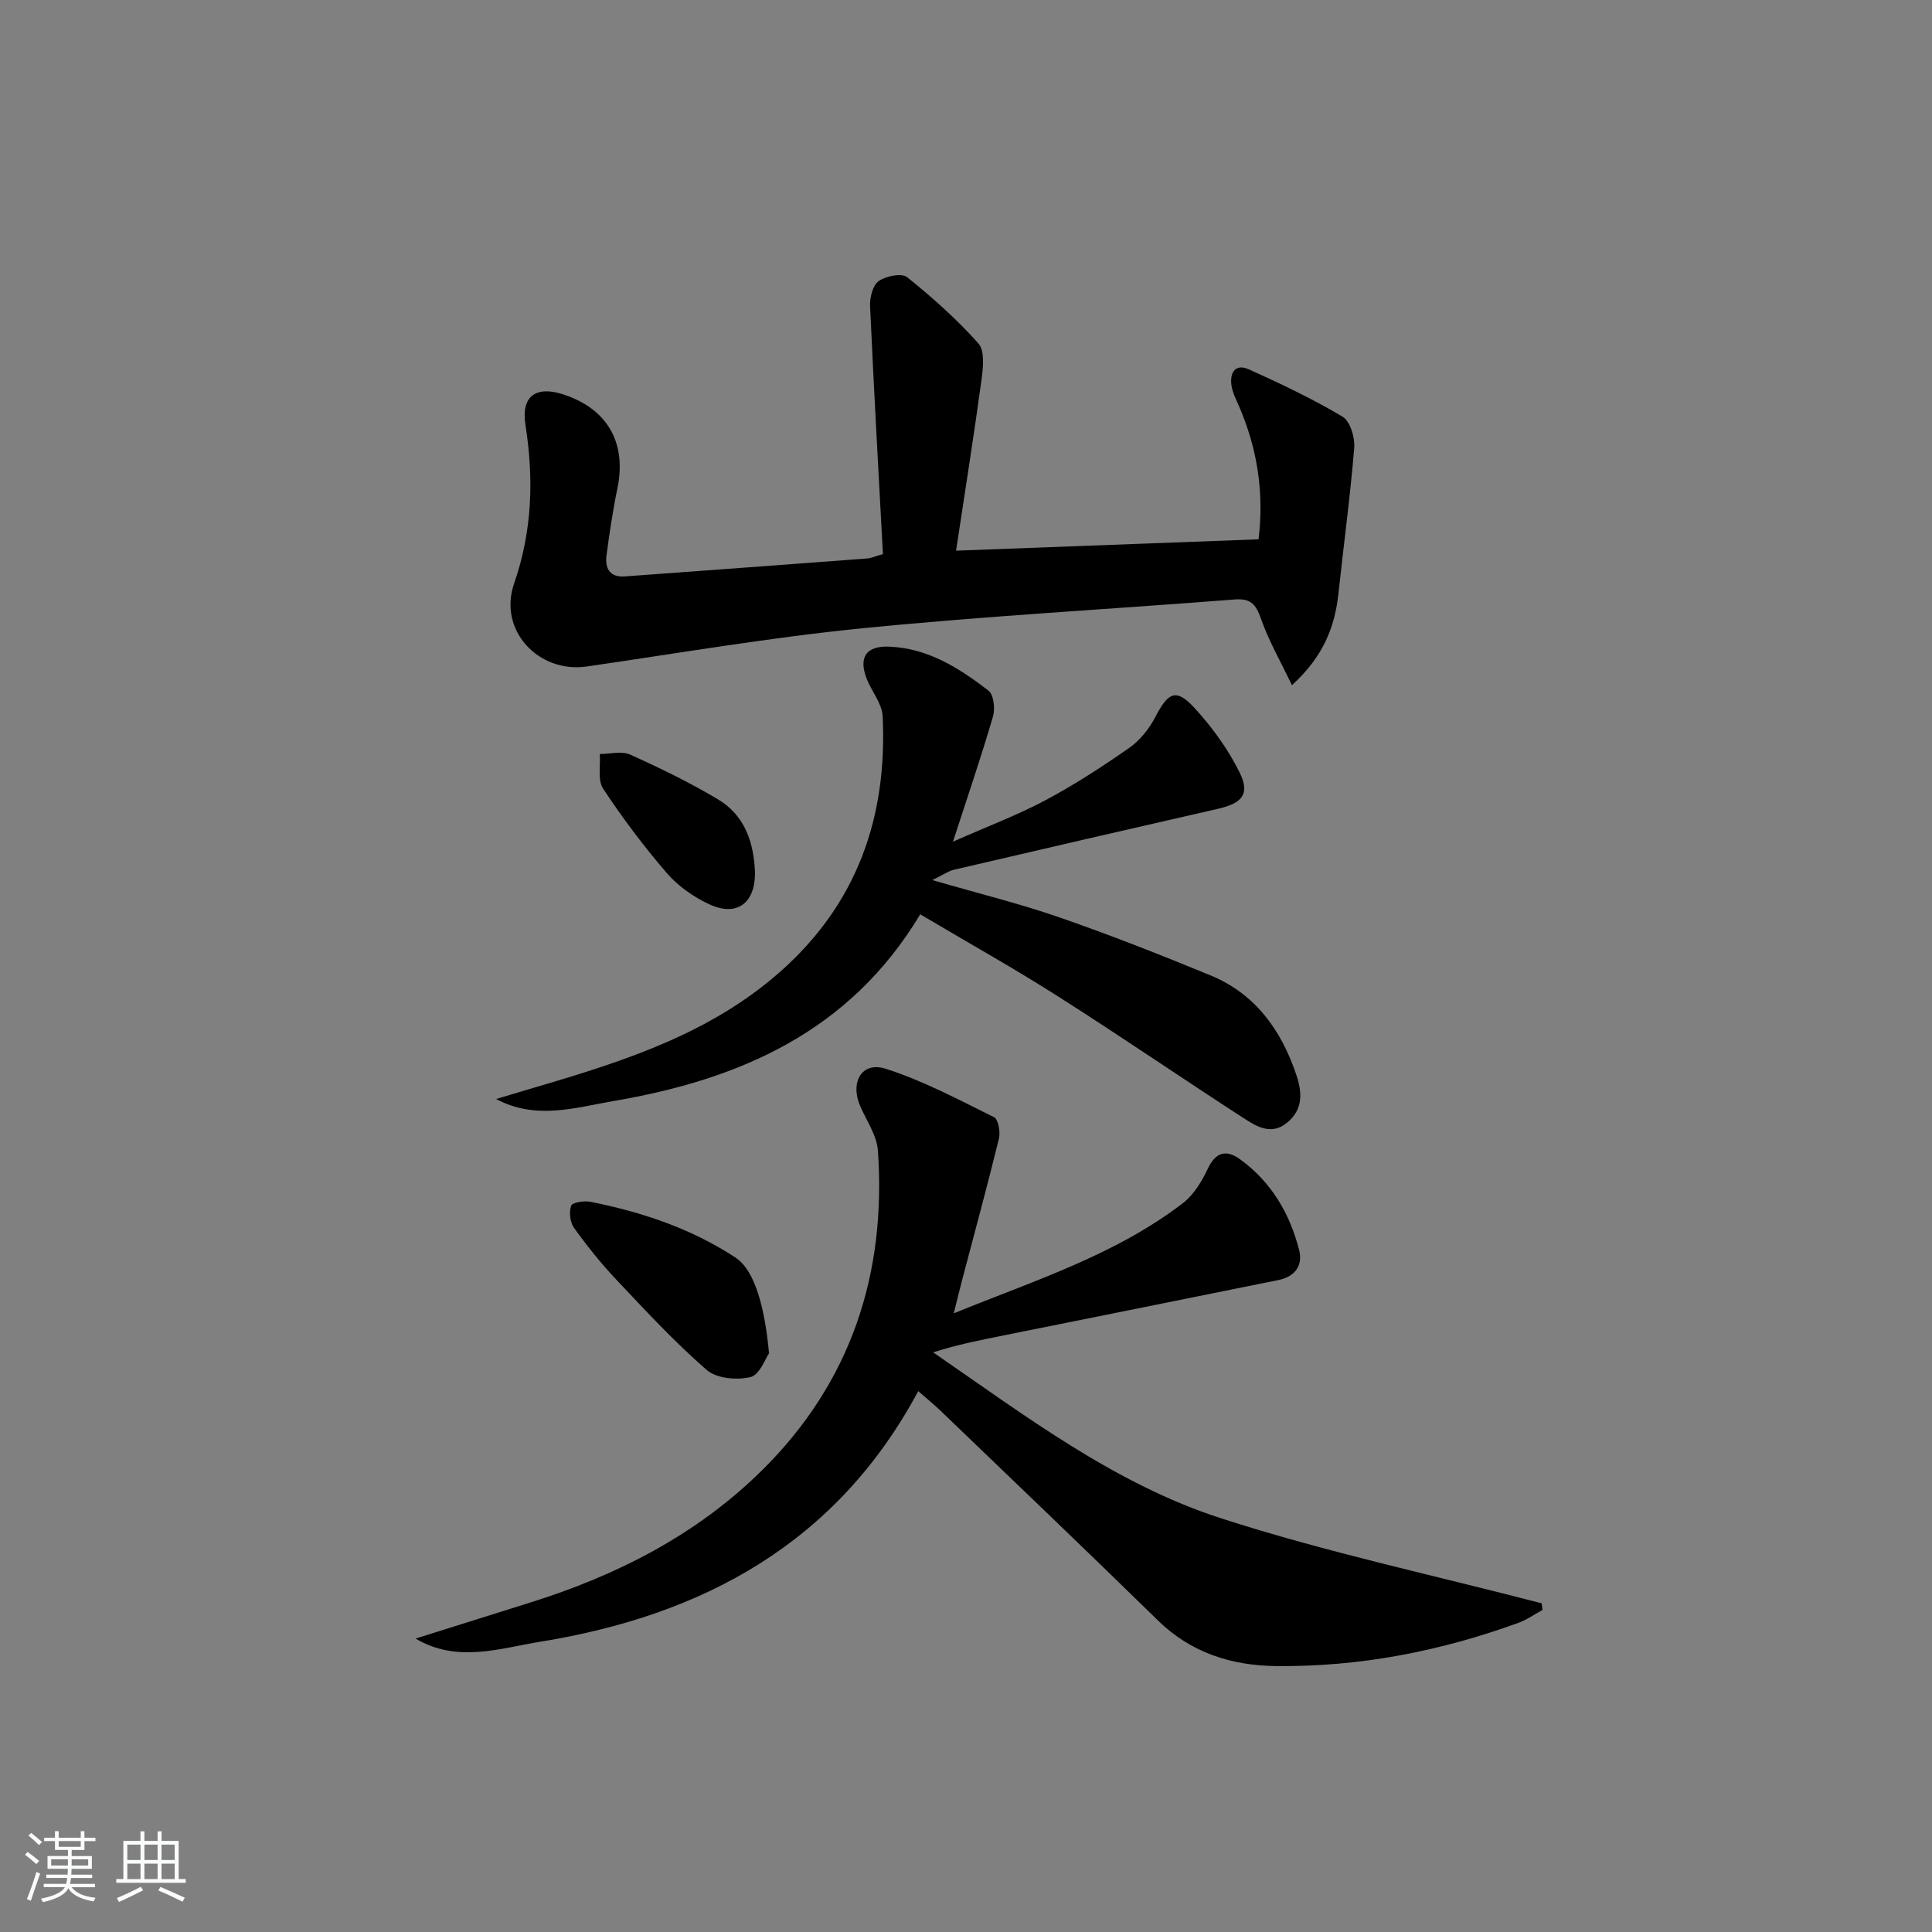 <svg enable-background="new 0 0 400 400" viewBox="0 0 400 400" xmlns="http://www.w3.org/2000/svg"><rect x="0" y="0" width="400" height="400" fill="#808080" stroke="none"/><path d="m5.17 384 .55-.58c.85.61 1.65 1.24 2.4 1.87l-.59.64c-.83-.73-1.62-1.38-2.36-1.93m1.22 9.53-.82-.34c.71-1.76 1.37-3.64 1.98-5.63.24.13.5.25.76.36-.6 1.67-1.24 3.54-1.92 5.61m-.5-13.5.57-.54c.56.44 1.31 1.06 2.26 1.87l-.65.64c-.67-.66-1.4-1.32-2.18-1.97m3.25.46h2.24v-1.36h.77v1.36h4.57v-1.36h.76v1.36h2.28v.69h-2.28v1.84h-2.64v1.26h4.18v2.64h-4.21c0 .45-.02.86-.05 1.21h4.32v.69h-4.38c-.04.34-.1.75-.19 1.22h5.15v.69h-4.82c.87 1.19 2.51 1.92 4.93 2.19-.17.31-.3.57-.37.76-2.77-.49-4.52-1.41-5.26-2.76-.56 1.26-2.3 2.23-5.24 2.9-.12-.24-.26-.48-.43-.72 2.73-.55 4.38-1.34 4.96-2.38h-4.38v-.69h4.65c.1-.38.17-.79.21-1.22h-4.32v-.69h4.4c.03-.34.05-.75.05-1.21h-4.2v-2.64h4.23v-1.26h-2.69v-1.84h-2.24zm1.46 4.46v1.29h3.45c.01-.4.02-.57.01-.53v-.32-.45h-3.46zm1.55-2.59h4.57v-1.19h-4.57zm6.11 2.59h-3.42v.77c-.01.19-.01.37-.02.53h3.44z" fill="#fafbfc"/><path d="m32.63 379.16h.82v1.98h3.54v7.89h1.46v.78h-14.37v-.78h1.46v-7.89h3.54v-1.98h.82v1.98h2.73zm-3.49 11.48.5.73c-1.61.82-3.28 1.63-5 2.42-.13-.27-.28-.55-.44-.82 1.75-.73 3.4-1.5 4.94-2.33m-2.78-5.55h2.73v-3.18h-2.73zm0 3.95h2.73v-3.2h-2.73zm3.54-3.95h2.73v-3.18h-2.73zm0 3.95h2.73v-3.2h-2.73zm7.89 4.68c-1.84-.92-3.51-1.7-5.02-2.32l.45-.73c1.89.8 3.57 1.55 5.04 2.23zm-1.62-11.81h-2.73v3.18h2.73zm-2.73 7.13h2.73v-3.2h-2.73z" fill="#fafbfc"/><g fill="#000001"><path d="m86.04 339.25c7.88-2.48 15.76-4.97 23.64-7.43 18.01-5.63 34.52-14.02 48.06-27.38 18.44-18.21 25.8-40.66 24.02-66.22-.22-3.13-2.33-6.15-3.65-9.18-2.17-4.97.3-9.32 5.2-7.78 7.79 2.46 15.14 6.41 22.51 10.05.88.44 1.33 3.06 1 4.43-2.44 9.94-5.14 19.82-7.74 29.72-.49 1.88-.94 3.77-1.61 6.45 16.77-6.83 33.43-12.07 47.43-22.81 2.24-1.72 3.92-4.49 5.15-7.11 1.66-3.54 3.89-4.01 6.7-1.97 6.45 4.68 10.3 11.22 12.23 18.82.81 3.21-.93 5.5-4.26 6.17-18.83 3.82-37.67 7.6-56.52 11.39-4.96 1-9.94 1.96-15 3.59 19.11 13.15 37.62 27.26 59.64 34.37 21.74 7.02 44.2 11.81 66.34 17.59.06.46.12.92.18 1.37-1.64.89-3.2 2.01-4.94 2.65-16.22 5.92-32.98 9.16-50.25 8.97-9.18-.1-17.58-2.73-24.47-9.48-14.87-14.56-29.93-28.92-44.93-43.34-1.4-1.35-2.92-2.58-4.66-4.1-16.86 31.49-44.55 46.41-78.18 51.87-8.44 1.36-17.24 4.49-25.89-.64z"/><path d="m182.8 114.72c-.91-16.99-1.88-34.16-2.66-51.35-.08-1.76.55-4.3 1.78-5.17 1.49-1.06 4.76-1.71 5.88-.82 5.24 4.2 10.31 8.72 14.77 13.73 1.35 1.52.98 5.02.64 7.51-1.58 11.63-3.43 23.22-5.27 35.39 21.17-.8 41.73-1.57 62.63-2.35 1.17-9.6-.23-18.77-4.07-27.62-.59-1.36-1.31-2.74-1.53-4.19-.41-2.7.78-4.65 3.62-3.37 6.59 2.97 13.16 6.09 19.36 9.78 1.58.94 2.6 4.3 2.43 6.43-.82 10.06-2.19 20.07-3.26 30.12-.75 7-3.14 13.14-9.64 19.05-2.37-4.97-4.81-9.19-6.39-13.71-1.03-2.95-2.09-4.3-5.41-4.04-25.68 2.01-51.43 3.41-77.06 5.96-19.12 1.9-38.11 5.16-57.14 7.92-9.96 1.45-18.4-7.47-15.04-17.18 3.79-10.94 4.09-21.72 2.34-32.91-.91-5.81 2.13-8.07 7.72-6.28 9.27 2.97 13.3 10.05 11.32 19.54-.95 4.54-1.62 9.14-2.24 13.74-.37 2.72.61 4.67 3.8 4.44 16.75-1.22 33.49-2.46 50.24-3.72.63-.04 1.25-.34 3.18-.9z"/><path d="m190.52 189.3c-14.65 24.44-37.58 34.24-63.51 38.66-7.9 1.35-16.03 3.99-24.29-.42 3.04-.91 6.07-1.83 9.11-2.72 17.76-5.24 35.27-10.94 49.57-23.52 16.05-14.11 22.36-32.14 21.34-53.02-.13-2.61-2.25-5.09-3.28-7.7-1.74-4.45-.19-6.87 4.57-6.7 8.02.29 14.54 4.42 20.62 9.1 1.09.84 1.41 3.74.94 5.35-2.39 8.2-5.16 16.29-8.29 25.93 7.39-3.27 13.5-5.56 19.21-8.61 5.99-3.2 11.73-6.93 17.3-10.82 2.22-1.55 4.13-3.95 5.38-6.38 2.69-5.18 4.33-6.01 8.16-1.83 3.65 3.98 6.94 8.53 9.32 13.36 2.18 4.43.48 6.33-4.45 7.46-18.25 4.16-36.49 8.38-54.72 12.63-1.12.26-2.13 1-4.47 2.14 9.78 2.84 18.25 4.92 26.45 7.77 10.49 3.64 20.84 7.72 31.12 11.95 9.23 3.8 14.6 11.22 17.74 20.46 1.25 3.69 1.55 7.17-1.79 9.99-3.31 2.8-6.4.84-9.1-.9-12.71-8.22-25.19-16.79-37.96-24.91-9.19-5.88-18.77-11.23-28.97-17.27z"/><path d="m159.22 280.18c-.74 1.04-1.93 4.47-3.84 4.93-2.81.68-7.03.3-9.06-1.47-6.63-5.76-12.63-12.25-18.67-18.65-3.19-3.37-6.11-7.03-8.82-10.8-.82-1.14-1.04-3.26-.57-4.57.25-.69 2.71-1.06 4.01-.8 10.63 2.13 20.81 5.51 29.98 11.53 4.24 2.78 6.15 11.01 6.97 19.83z"/><path d="m156.32 180.85c-.05 6.24-3.84 9-9.52 6.35-3.22-1.5-6.39-3.73-8.7-6.39-4.78-5.53-9.2-11.42-13.23-17.52-1.17-1.77-.51-4.75-.69-7.18 2.12 0 4.54-.67 6.3.13 6.19 2.78 12.32 5.77 18.14 9.24 5.64 3.34 7.5 9.05 7.7 15.37z"/></g></svg>